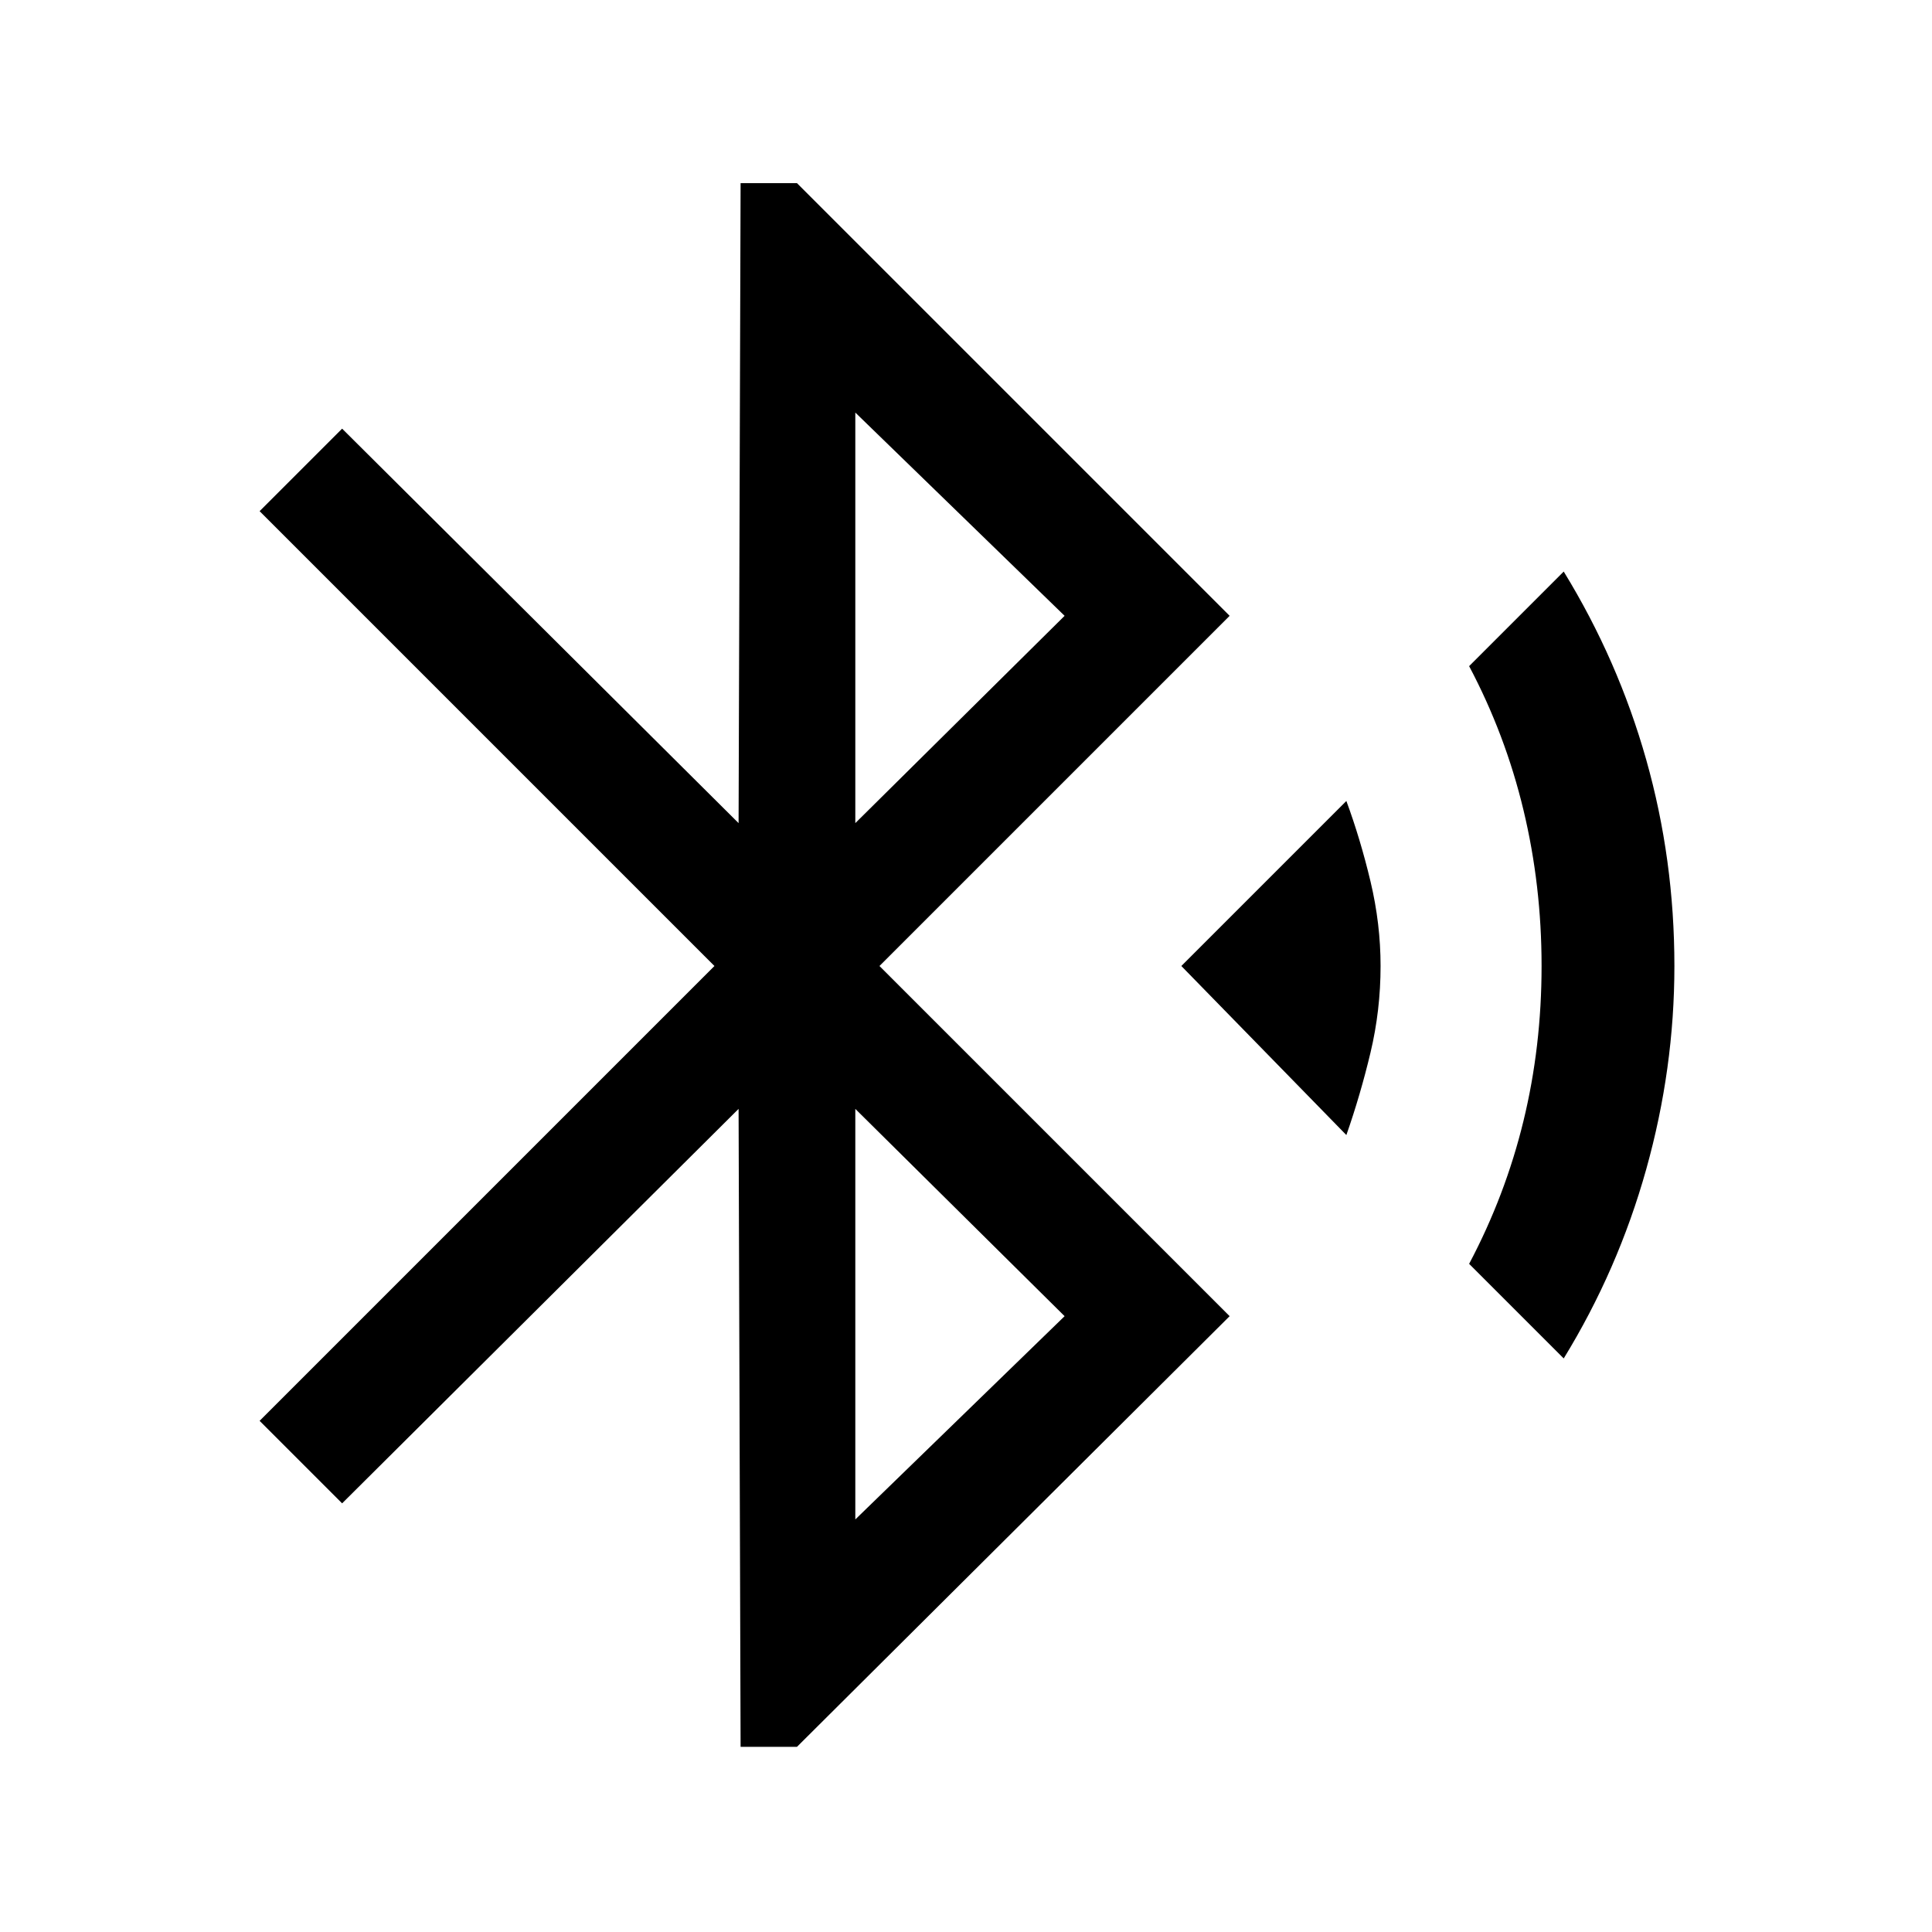 <svg xmlns="http://www.w3.org/2000/svg" height="48" width="48"><path d="m18.4 43.4-.05-15.85-9.85 9.8-2.05-2.05L17.75 24 6.45 12.7l2.05-2.05 9.85 9.8.05-15.9h1.4L30.55 15.3l-8.7 8.7 8.7 8.7L19.8 43.4Zm2.85-22.95 5.2-5.15-5.2-5.05Zm0 17.3 5.2-5.05-5.2-5.15Zm12.2-9.55-4.1-4.2 4.1-4.1q.35.95.6 2t.25 2.1q0 1.1-.25 2.15-.25 1.05-.6 2.05Zm5.4 5.55L36.5 31.4q.9-1.7 1.35-3.55.45-1.85.45-3.85t-.45-3.875q-.45-1.875-1.35-3.575l2.35-2.35q1.35 2.2 2.05 4.675.7 2.475.7 5.125 0 2.55-.7 5.05t-2.05 4.7Z"/></svg>